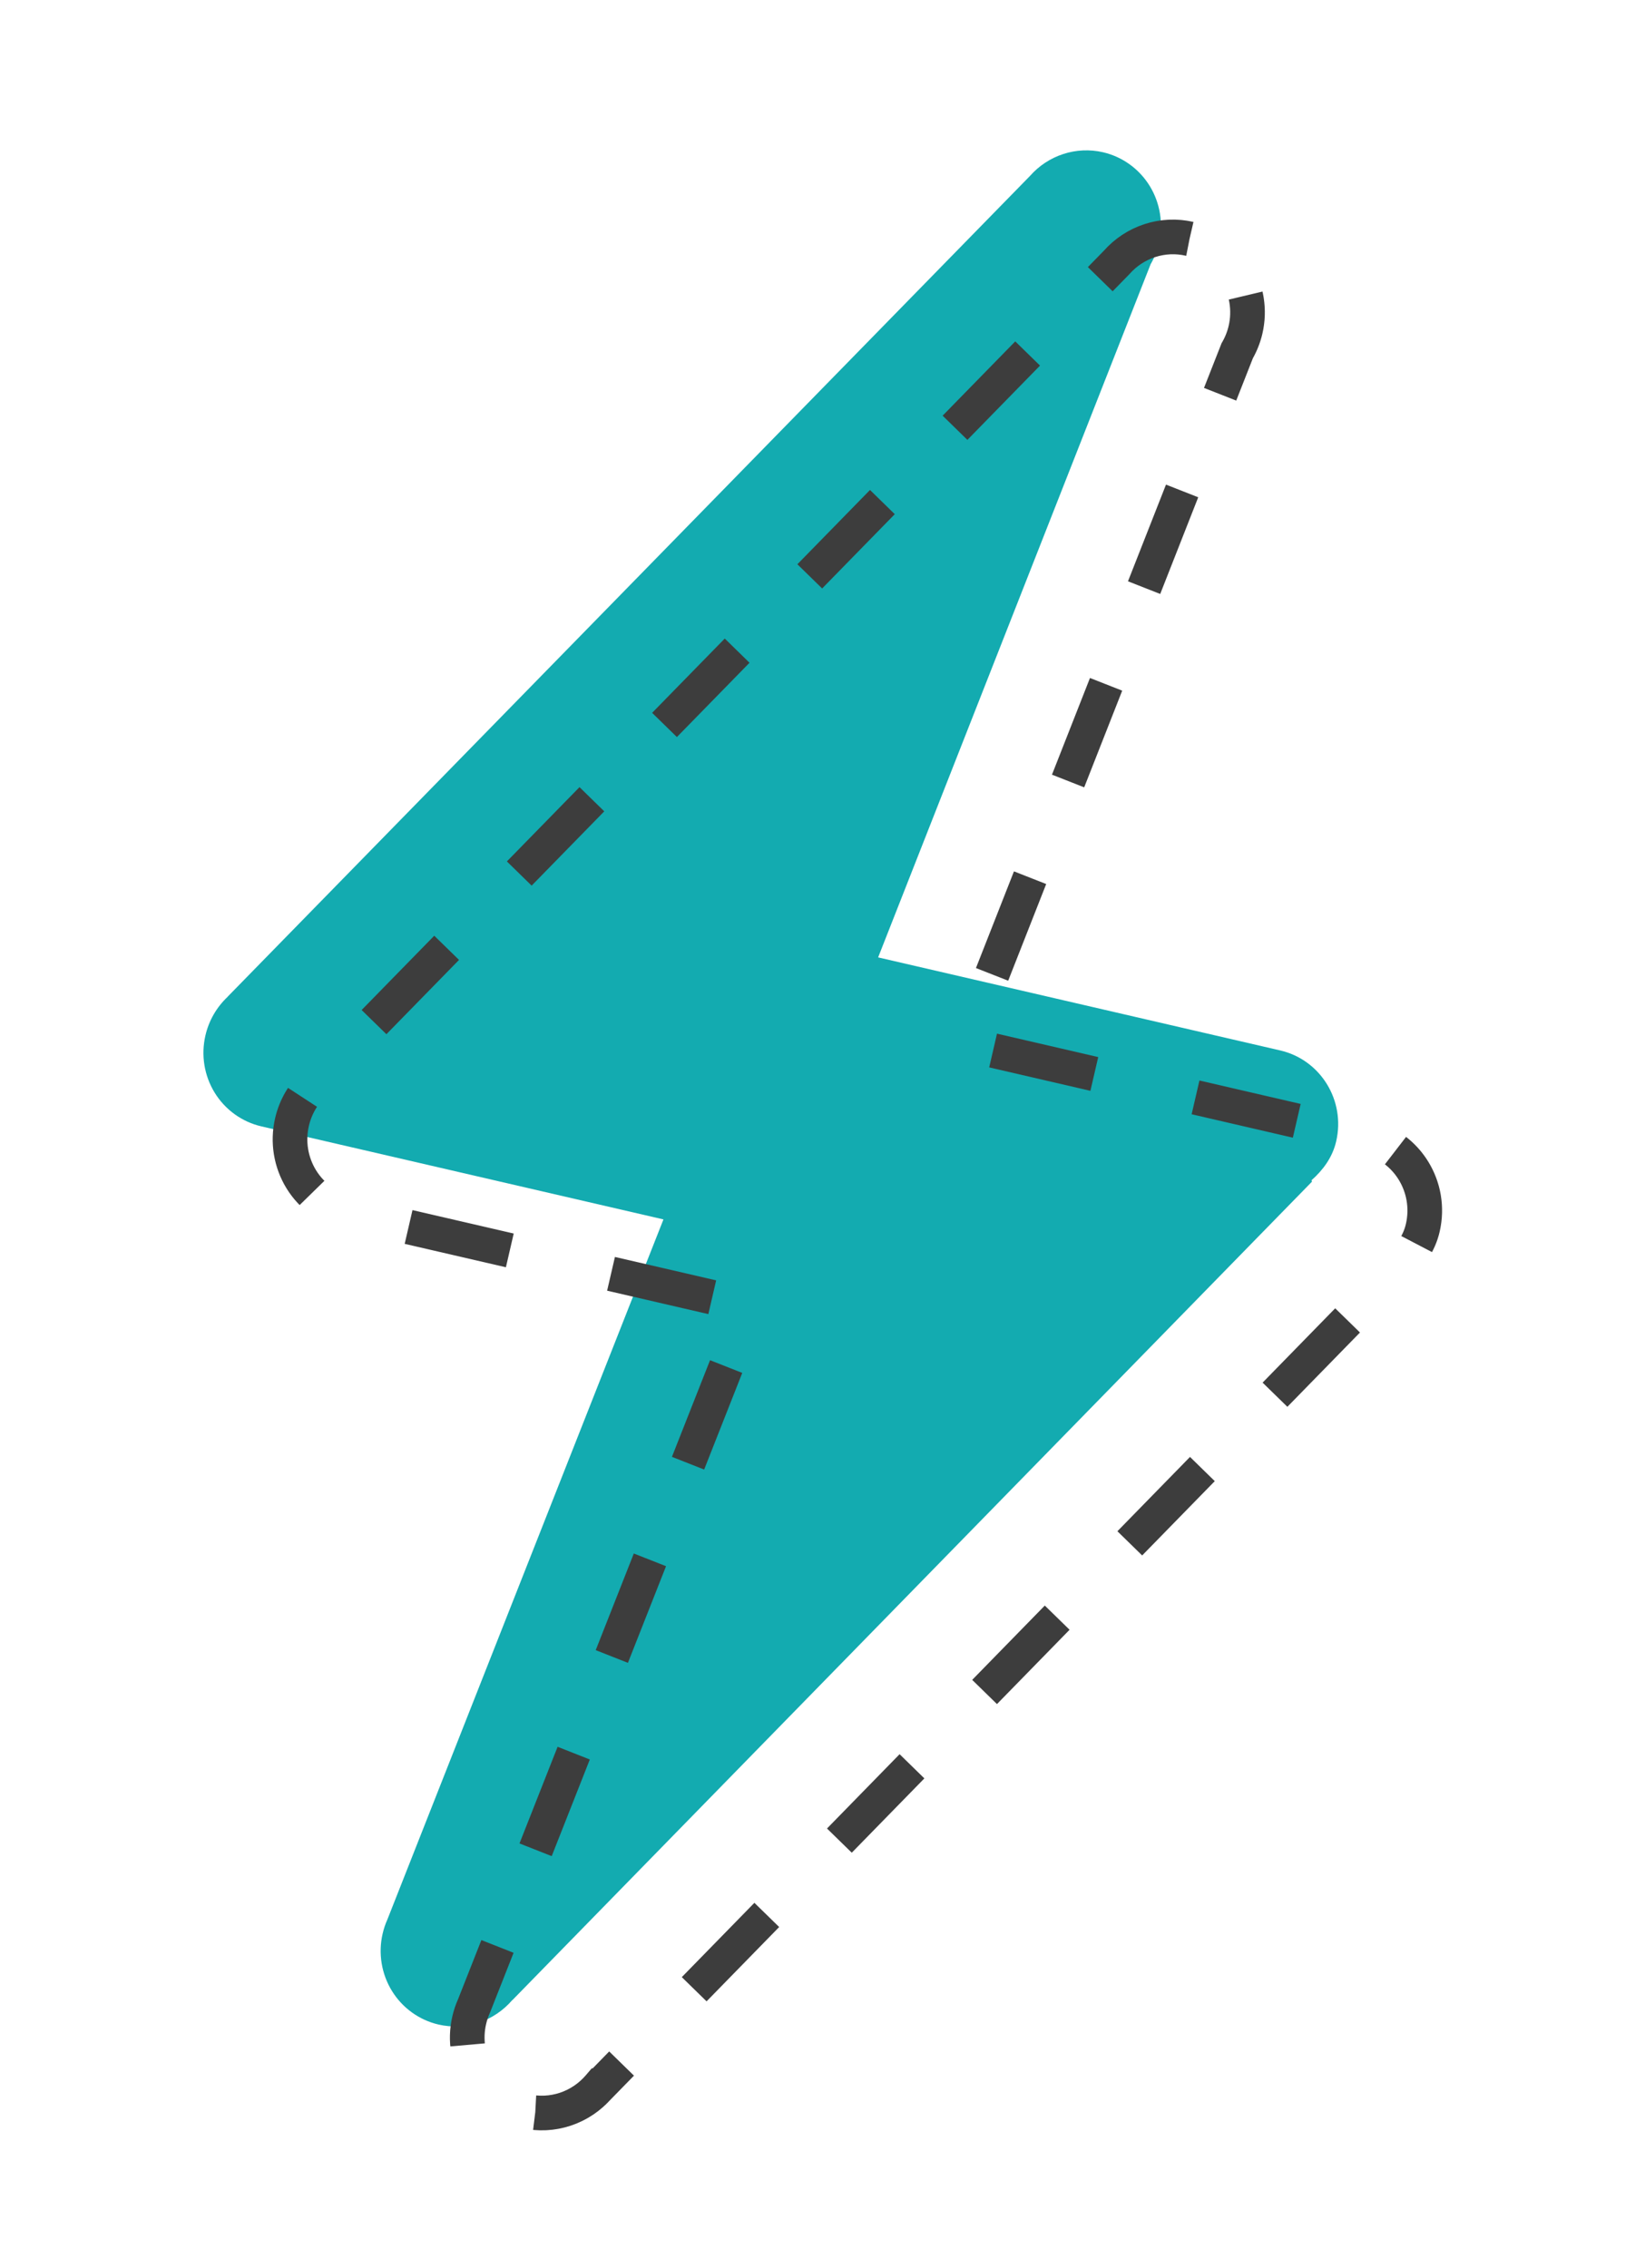 <svg width="95" height="131" viewBox="0 0 95 131" fill="none" xmlns="http://www.w3.org/2000/svg">
<path d="M63.698 8.793C62.94 8.618 62.148 8.653 61.406 8.895C60.664 9.136 59.999 9.574 59.48 10.164L13.156 57.554L13.154 57.563C12.511 58.163 12.061 58.944 11.863 59.804C11.6 60.937 11.794 62.127 12.4 63.111C13.006 64.095 13.976 64.794 15.096 65.053L38.315 70.426L22.377 110.846C22.256 111.113 22.163 111.392 22.097 111.678C21.835 112.811 22.029 114 22.635 114.985C23.241 115.969 24.211 116.668 25.331 116.927C26.098 117.103 26.899 117.064 27.649 116.815C28.399 116.566 29.068 116.115 29.585 115.512L29.593 115.513L75.767 68.246L75.743 68.162C76.405 67.575 76.951 66.846 77.166 65.915C77.712 63.557 76.263 61.206 73.933 60.667L50.713 55.293L66.45 15.258C66.67 14.879 66.832 14.469 66.931 14.041C67.193 12.909 67 11.719 66.394 10.735C65.787 9.751 64.818 9.052 63.698 8.793Z" fill="#13ABB0"/>
<path d="M68.698 13.793C67.94 13.618 67.148 13.653 66.406 13.895C65.664 14.136 64.999 14.574 64.48 15.164L18.156 62.554L18.154 62.563C17.511 63.163 17.061 63.944 16.863 64.804C16.6 65.937 16.794 67.126 17.4 68.111C18.006 69.095 18.976 69.794 20.096 70.053L43.315 75.426L27.377 115.846C27.256 116.113 27.163 116.392 27.097 116.678C26.835 117.811 27.029 119 27.635 119.985C28.241 120.969 29.211 121.668 30.331 121.927C31.098 122.103 31.899 122.064 32.649 121.815C33.399 121.566 34.068 121.115 34.585 120.512L34.593 120.513L80.767 73.246L80.743 73.162C81.405 72.575 81.951 71.846 82.166 70.915C82.712 68.557 81.263 66.206 78.933 65.667L55.713 60.293L71.45 20.258C71.67 19.878 71.832 19.469 71.931 19.041C72.193 17.909 72 16.719 71.394 15.735C70.787 14.751 69.818 14.052 68.698 13.793V13.793Z" stroke="#3D3D3D" stroke-width="2" stroke-dasharray="6 6"/>
</svg>
